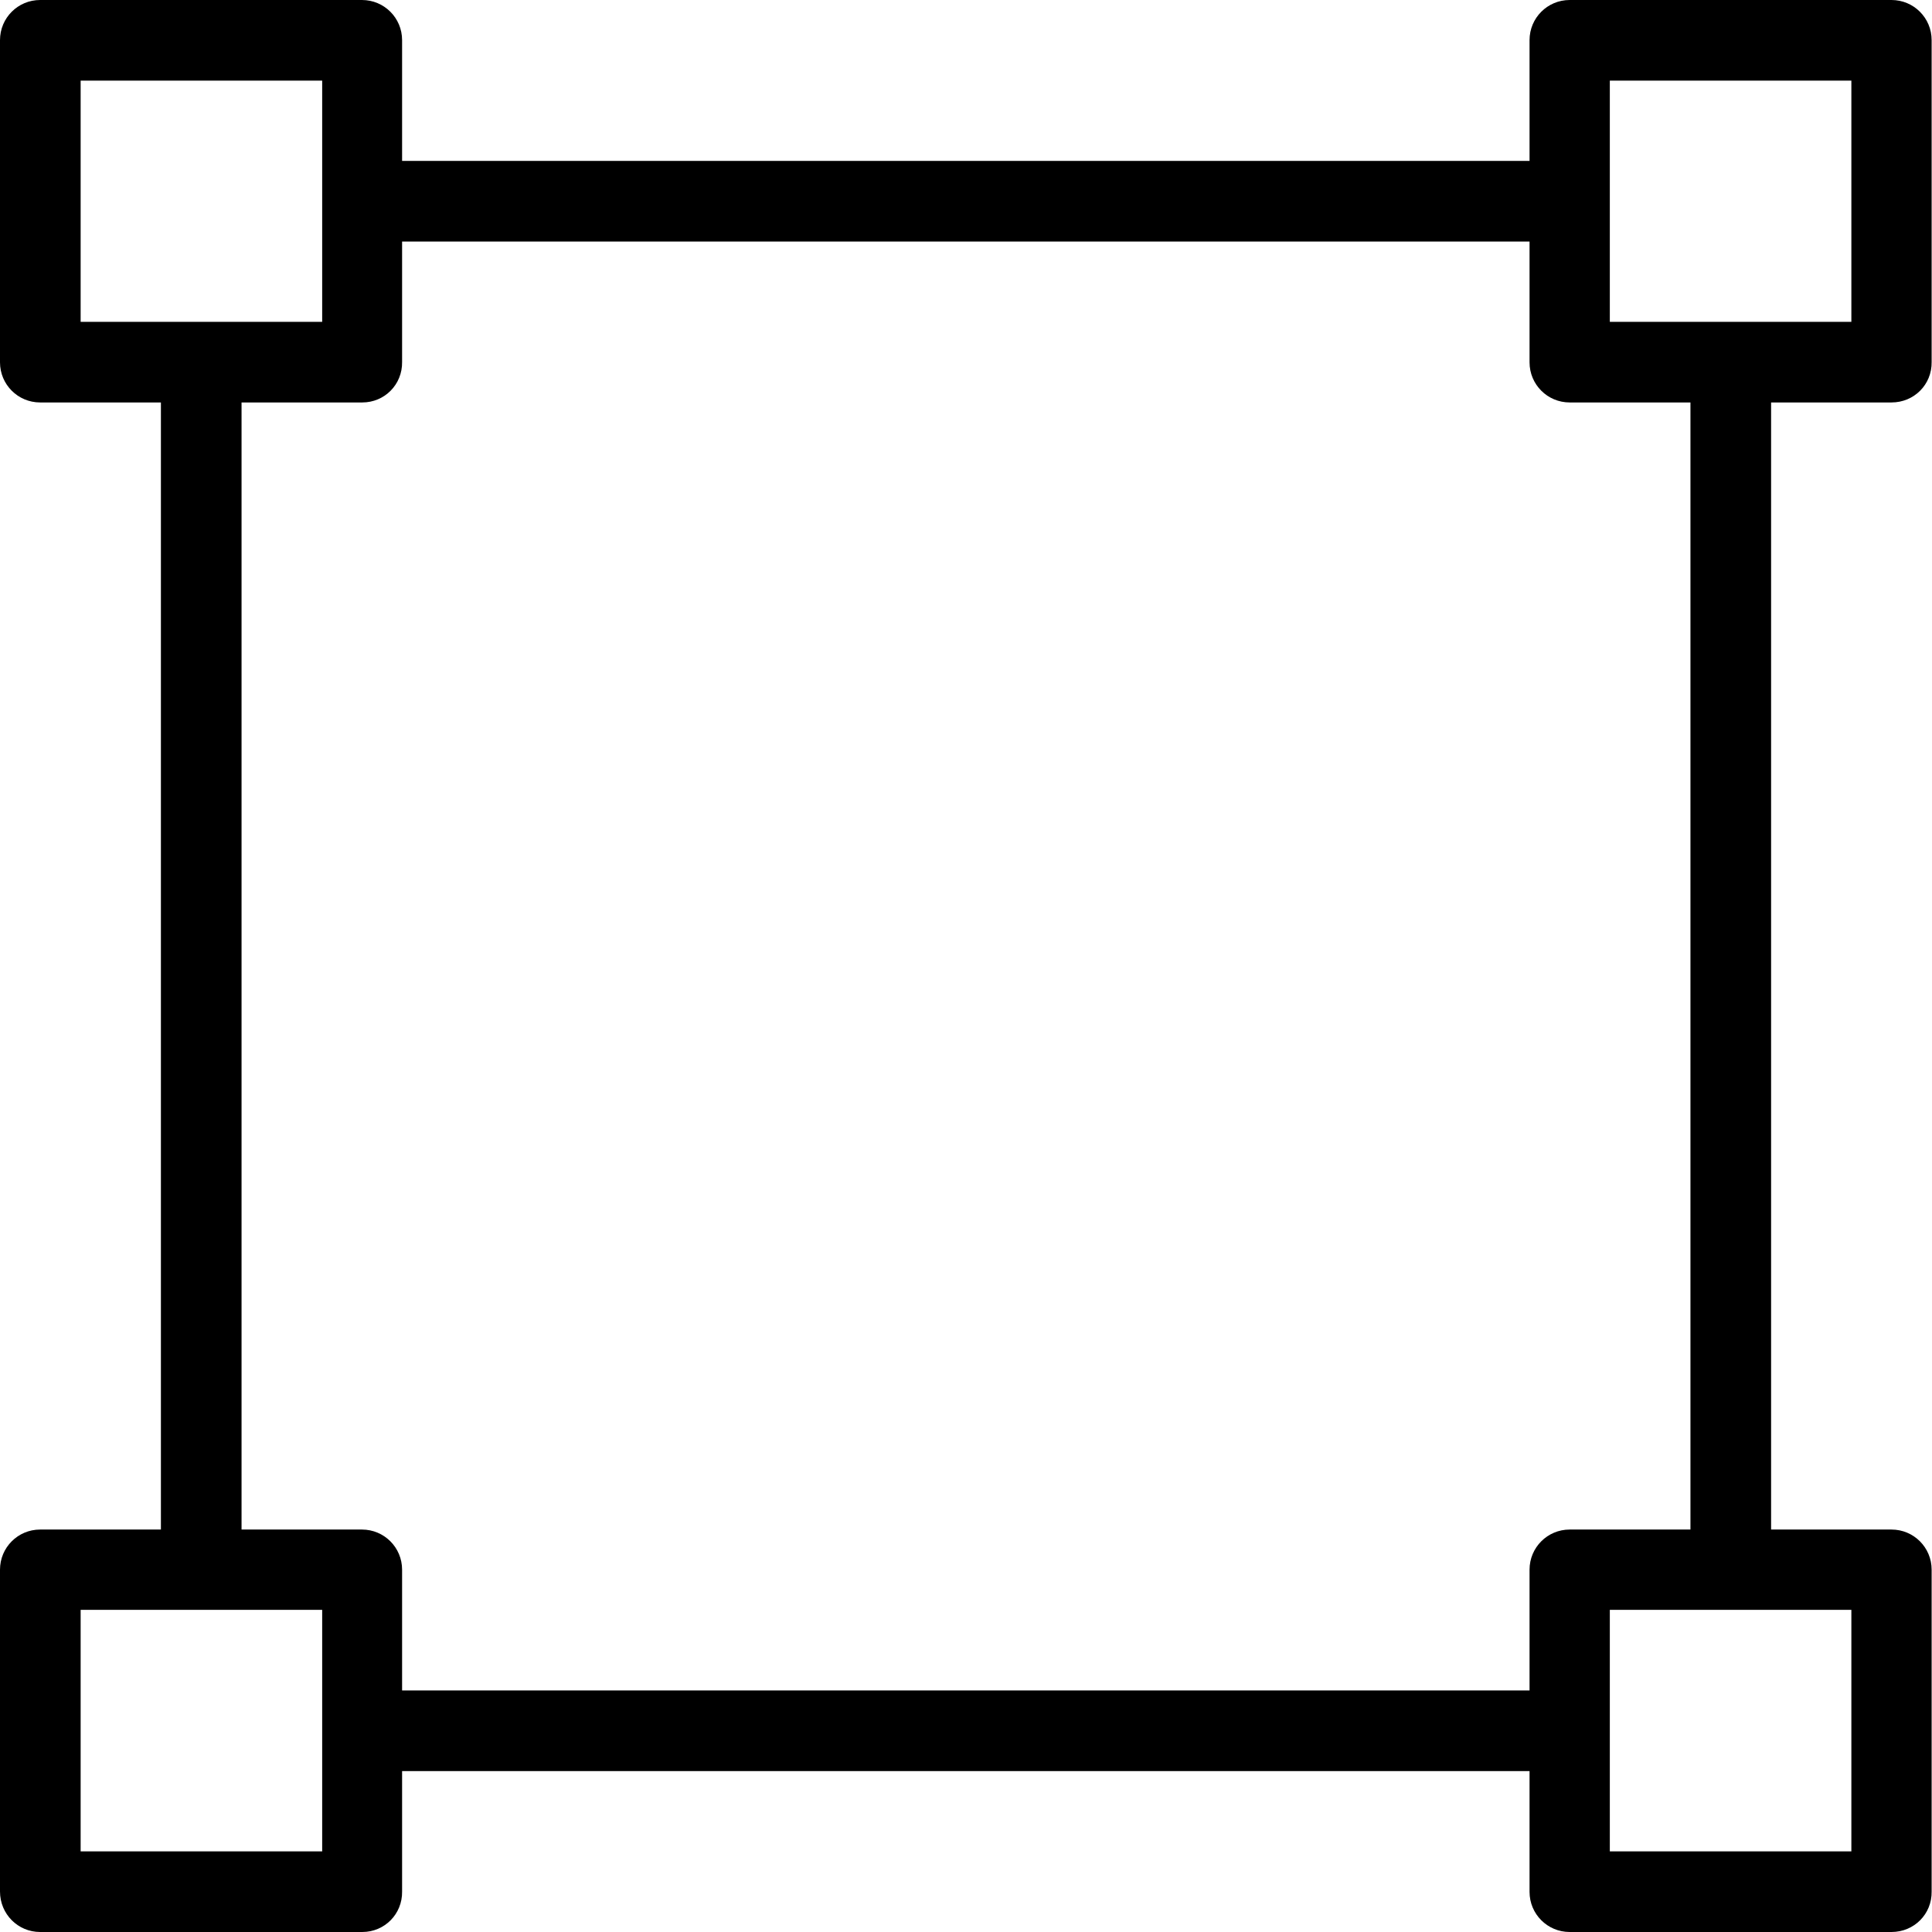 <svg xmlns="http://www.w3.org/2000/svg" viewBox="0 0 539.1 539.1"><path d="M438 494.2H101.1v-22.5H438V494.2zM494.2 438h-22.5V101.1h22.5V438zM67.4 438H44.9V101.1h22.5V438zM438 67.4H101.1V44.9H438V67.4z"/><path d="M527.8 539.1H438c-6.2 0-11.2-5-11.2-11.2V438c0-6.2 5-11.2 11.2-11.2h89.8c6.2 0 11.2 5 11.2 11.2v89.8C539.1 534.1 534.1 539.1 527.8 539.1zM449.2 516.6h67.4v-67.4h-67.4V516.6zM101.1 539.1H11.2C5 539.1 0 534.1 0 527.8V438c0-6.2 5-11.2 11.2-11.2h89.8c6.2 0 11.2 5 11.2 11.2v89.8C112.3 534.1 107.3 539.1 101.1 539.1zM22.5 516.6h67.4v-67.4H22.5V516.6zM527.8 112.3H438c-6.2 0-11.2-5-11.2-11.2V11.2C426.8 5 431.8 0 438 0h89.8c6.2 0 11.2 5 11.2 11.2v89.8C539.1 107.3 534.1 112.3 527.8 112.3zM449.2 89.8h67.4V22.5h-67.4V89.8zM101.1 112.3H11.2C5 112.3 0 107.3 0 101.1V11.2C0 5 5 0 11.2 0h89.8c6.2 0 11.2 5 11.2 11.2v89.8C112.3 107.3 107.3 112.3 101.1 112.3zM22.5 89.8h67.4V22.5H22.5V89.8z"/></svg>
